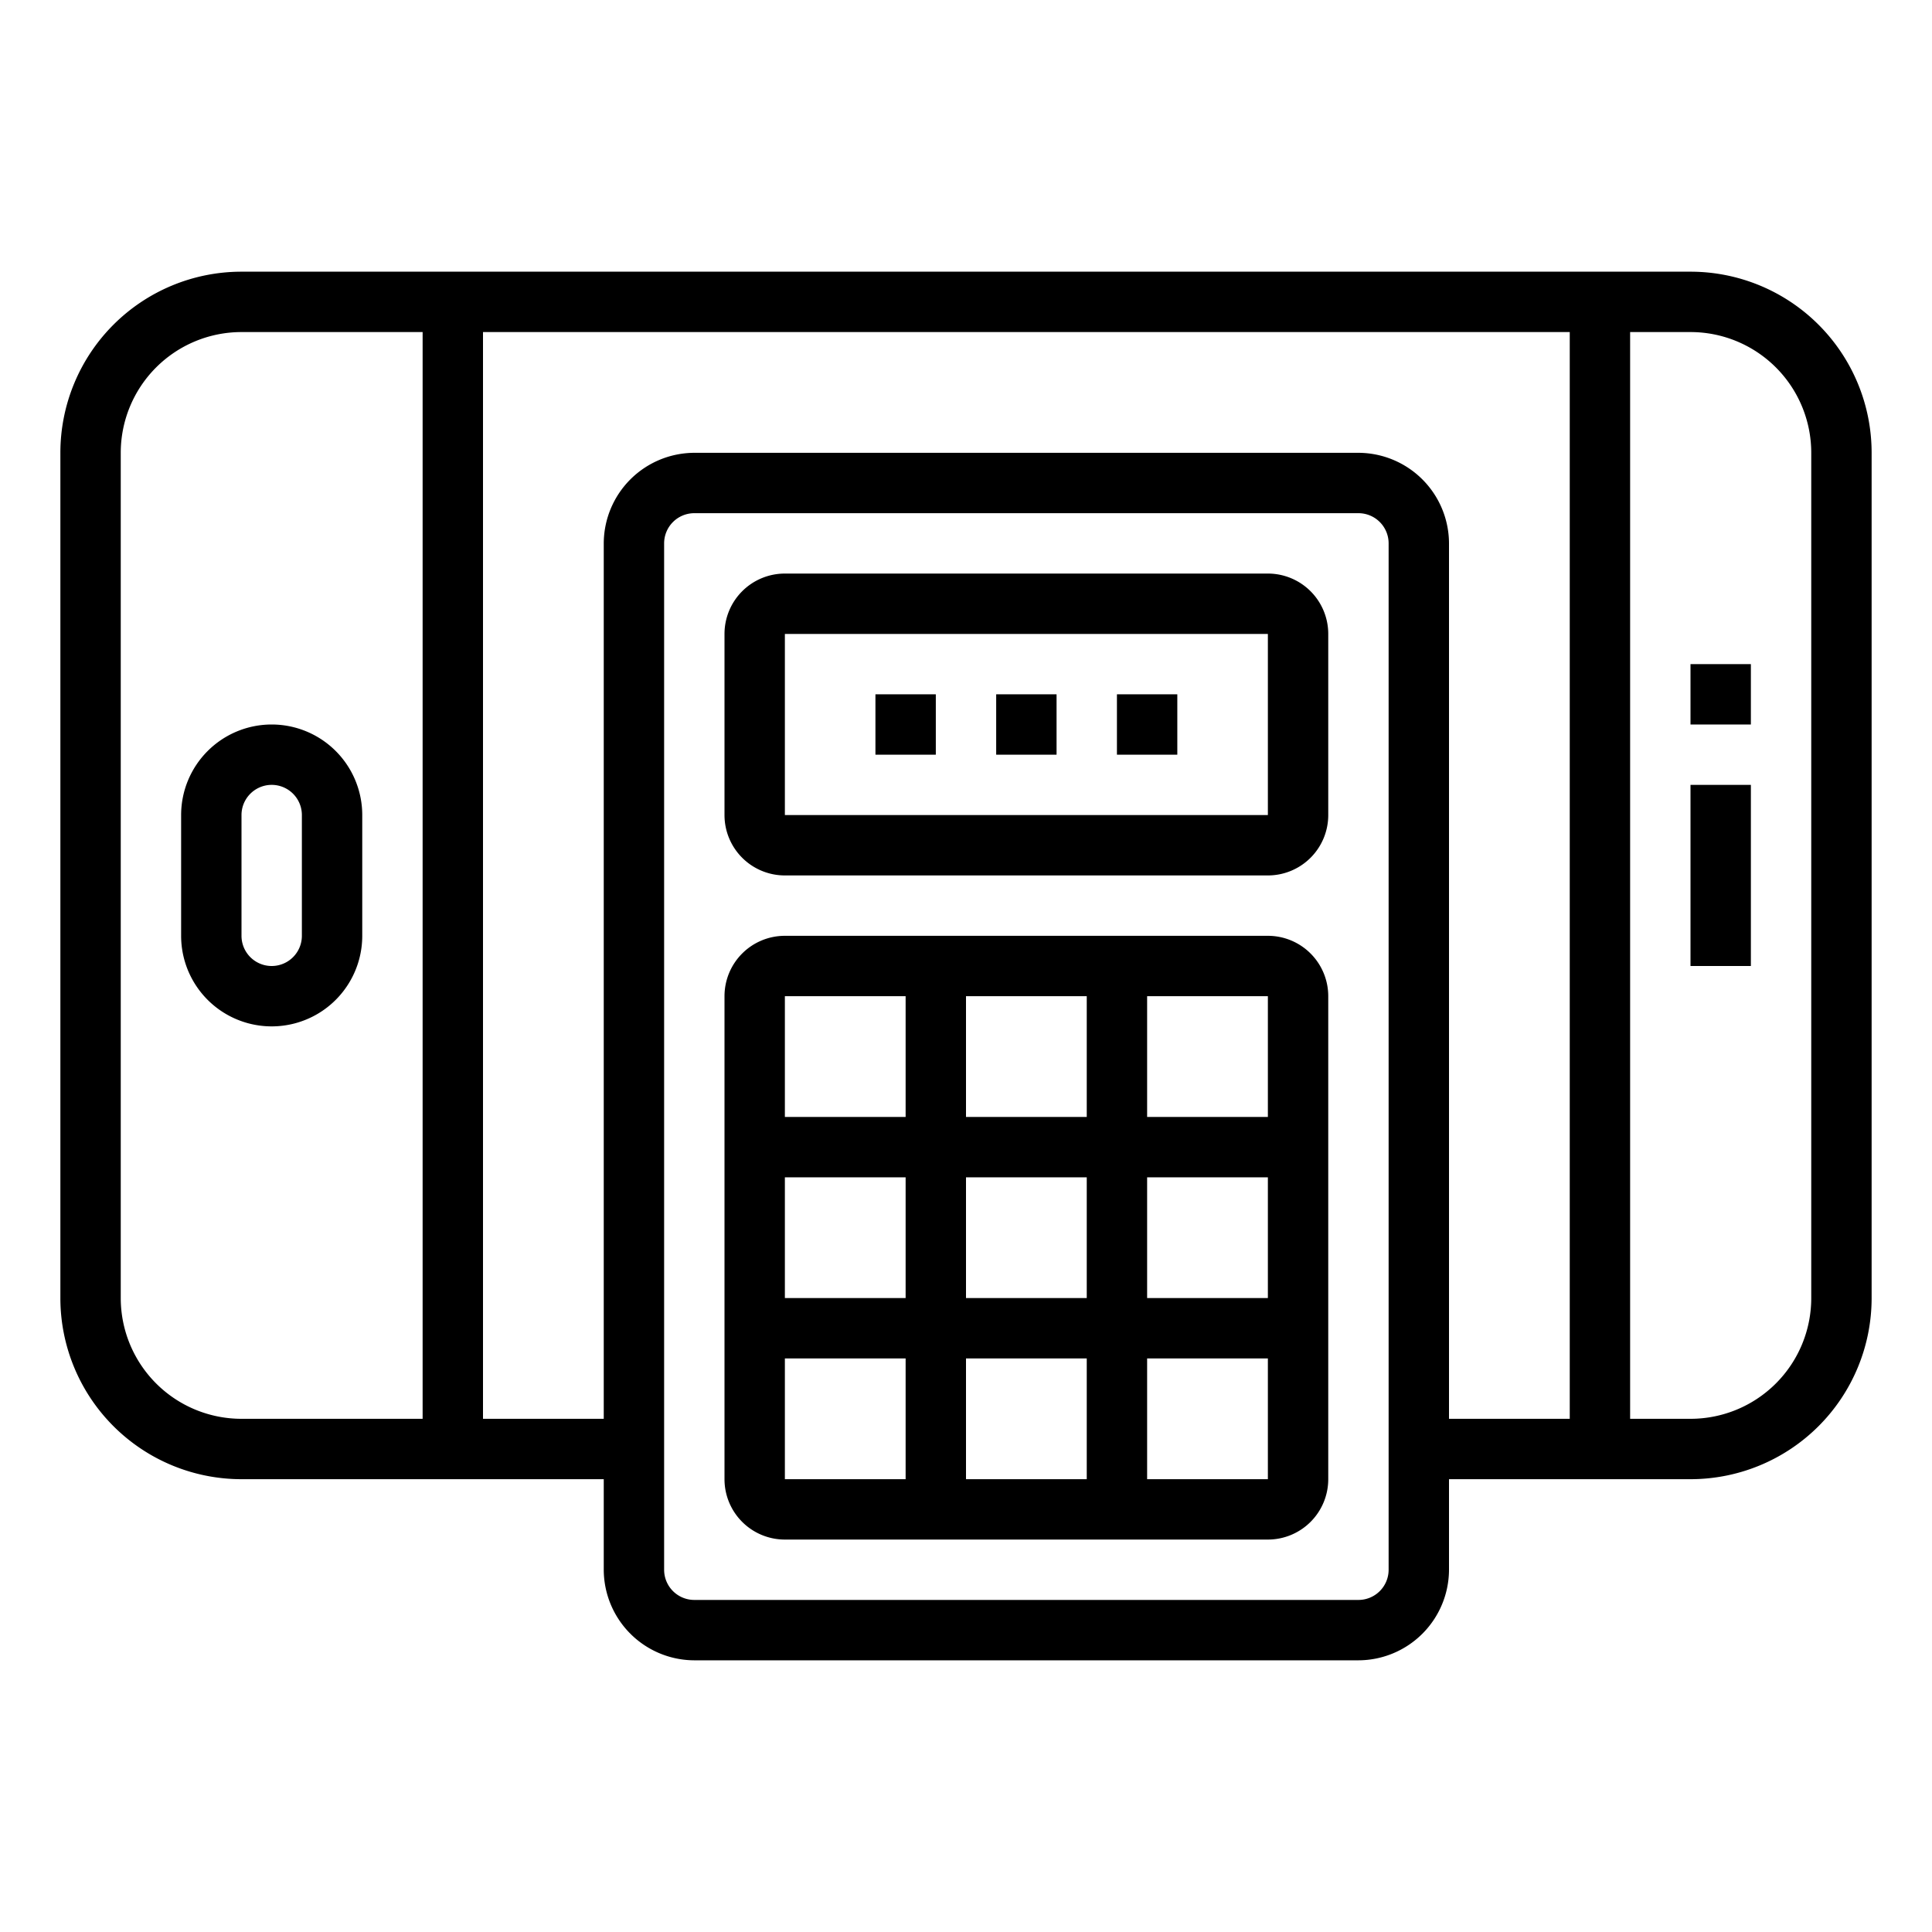 <svg xmlns="http://www.w3.org/2000/svg" viewBox="0 0 64 64" x="0px" y="0px"><g><path d="M56,9H8a6,6,0,0,0-6,6V43a6,6,0,0,0,6,6H20v3a3.009,3.009,0,0,0,3,3H45a3.009,3.009,0,0,0,3-3V49h8a6,6,0,0,0,6-6V15A6,6,0,0,0,56,9ZM14,47H8a4,4,0,0,1-4-4V15a4,4,0,0,1,4-4h6Zm32,5a1,1,0,0,1-1,1H23a1,1,0,0,1-1-1V18a1,1,0,0,1,1-1H45a1,1,0,0,1,1,1Zm6-5H48V18a3.009,3.009,0,0,0-3-3H23a3.009,3.009,0,0,0-3,3V47H16V11H52Zm8-4a4,4,0,0,1-4,4H54V11h2a4,4,0,0,1,4,4Z"></path><path d="M9,24a3,3,0,0,0-3,3v4a3,3,0,0,0,6,0V27A3,3,0,0,0,9,24Zm1,7a1,1,0,0,1-2,0V27a1,1,0,0,1,2,0Z"></path><rect x="56" y="22" width="2" height="2"></rect><rect x="56" y="26" width="2" height="6"></rect><path d="M42,31H26a2,2,0,0,0-2,2V49a2,2,0,0,0,2,2H42a2,2,0,0,0,2-2V33A2,2,0,0,0,42,31Zm0,6H38V33h4ZM32,43V39h4v4Zm4,2v4H32V45Zm-6-2H26V39h4Zm2-6V33h4v4Zm6,2h4v4H38Zm-8-6v4H26V33ZM26,45h4v4H26Zm12,4V45h4v4Z"></path><path d="M42,19H26a2,2,0,0,0-2,2v6a2,2,0,0,0,2,2H42a2,2,0,0,0,2-2V21A2,2,0,0,0,42,19Zm0,8H26V21H42Z"></path><rect x="37" y="23" width="2" height="2"></rect><rect x="33" y="23" width="2" height="2"></rect><rect x="29" y="23" width="2" height="2"></rect></g></svg>